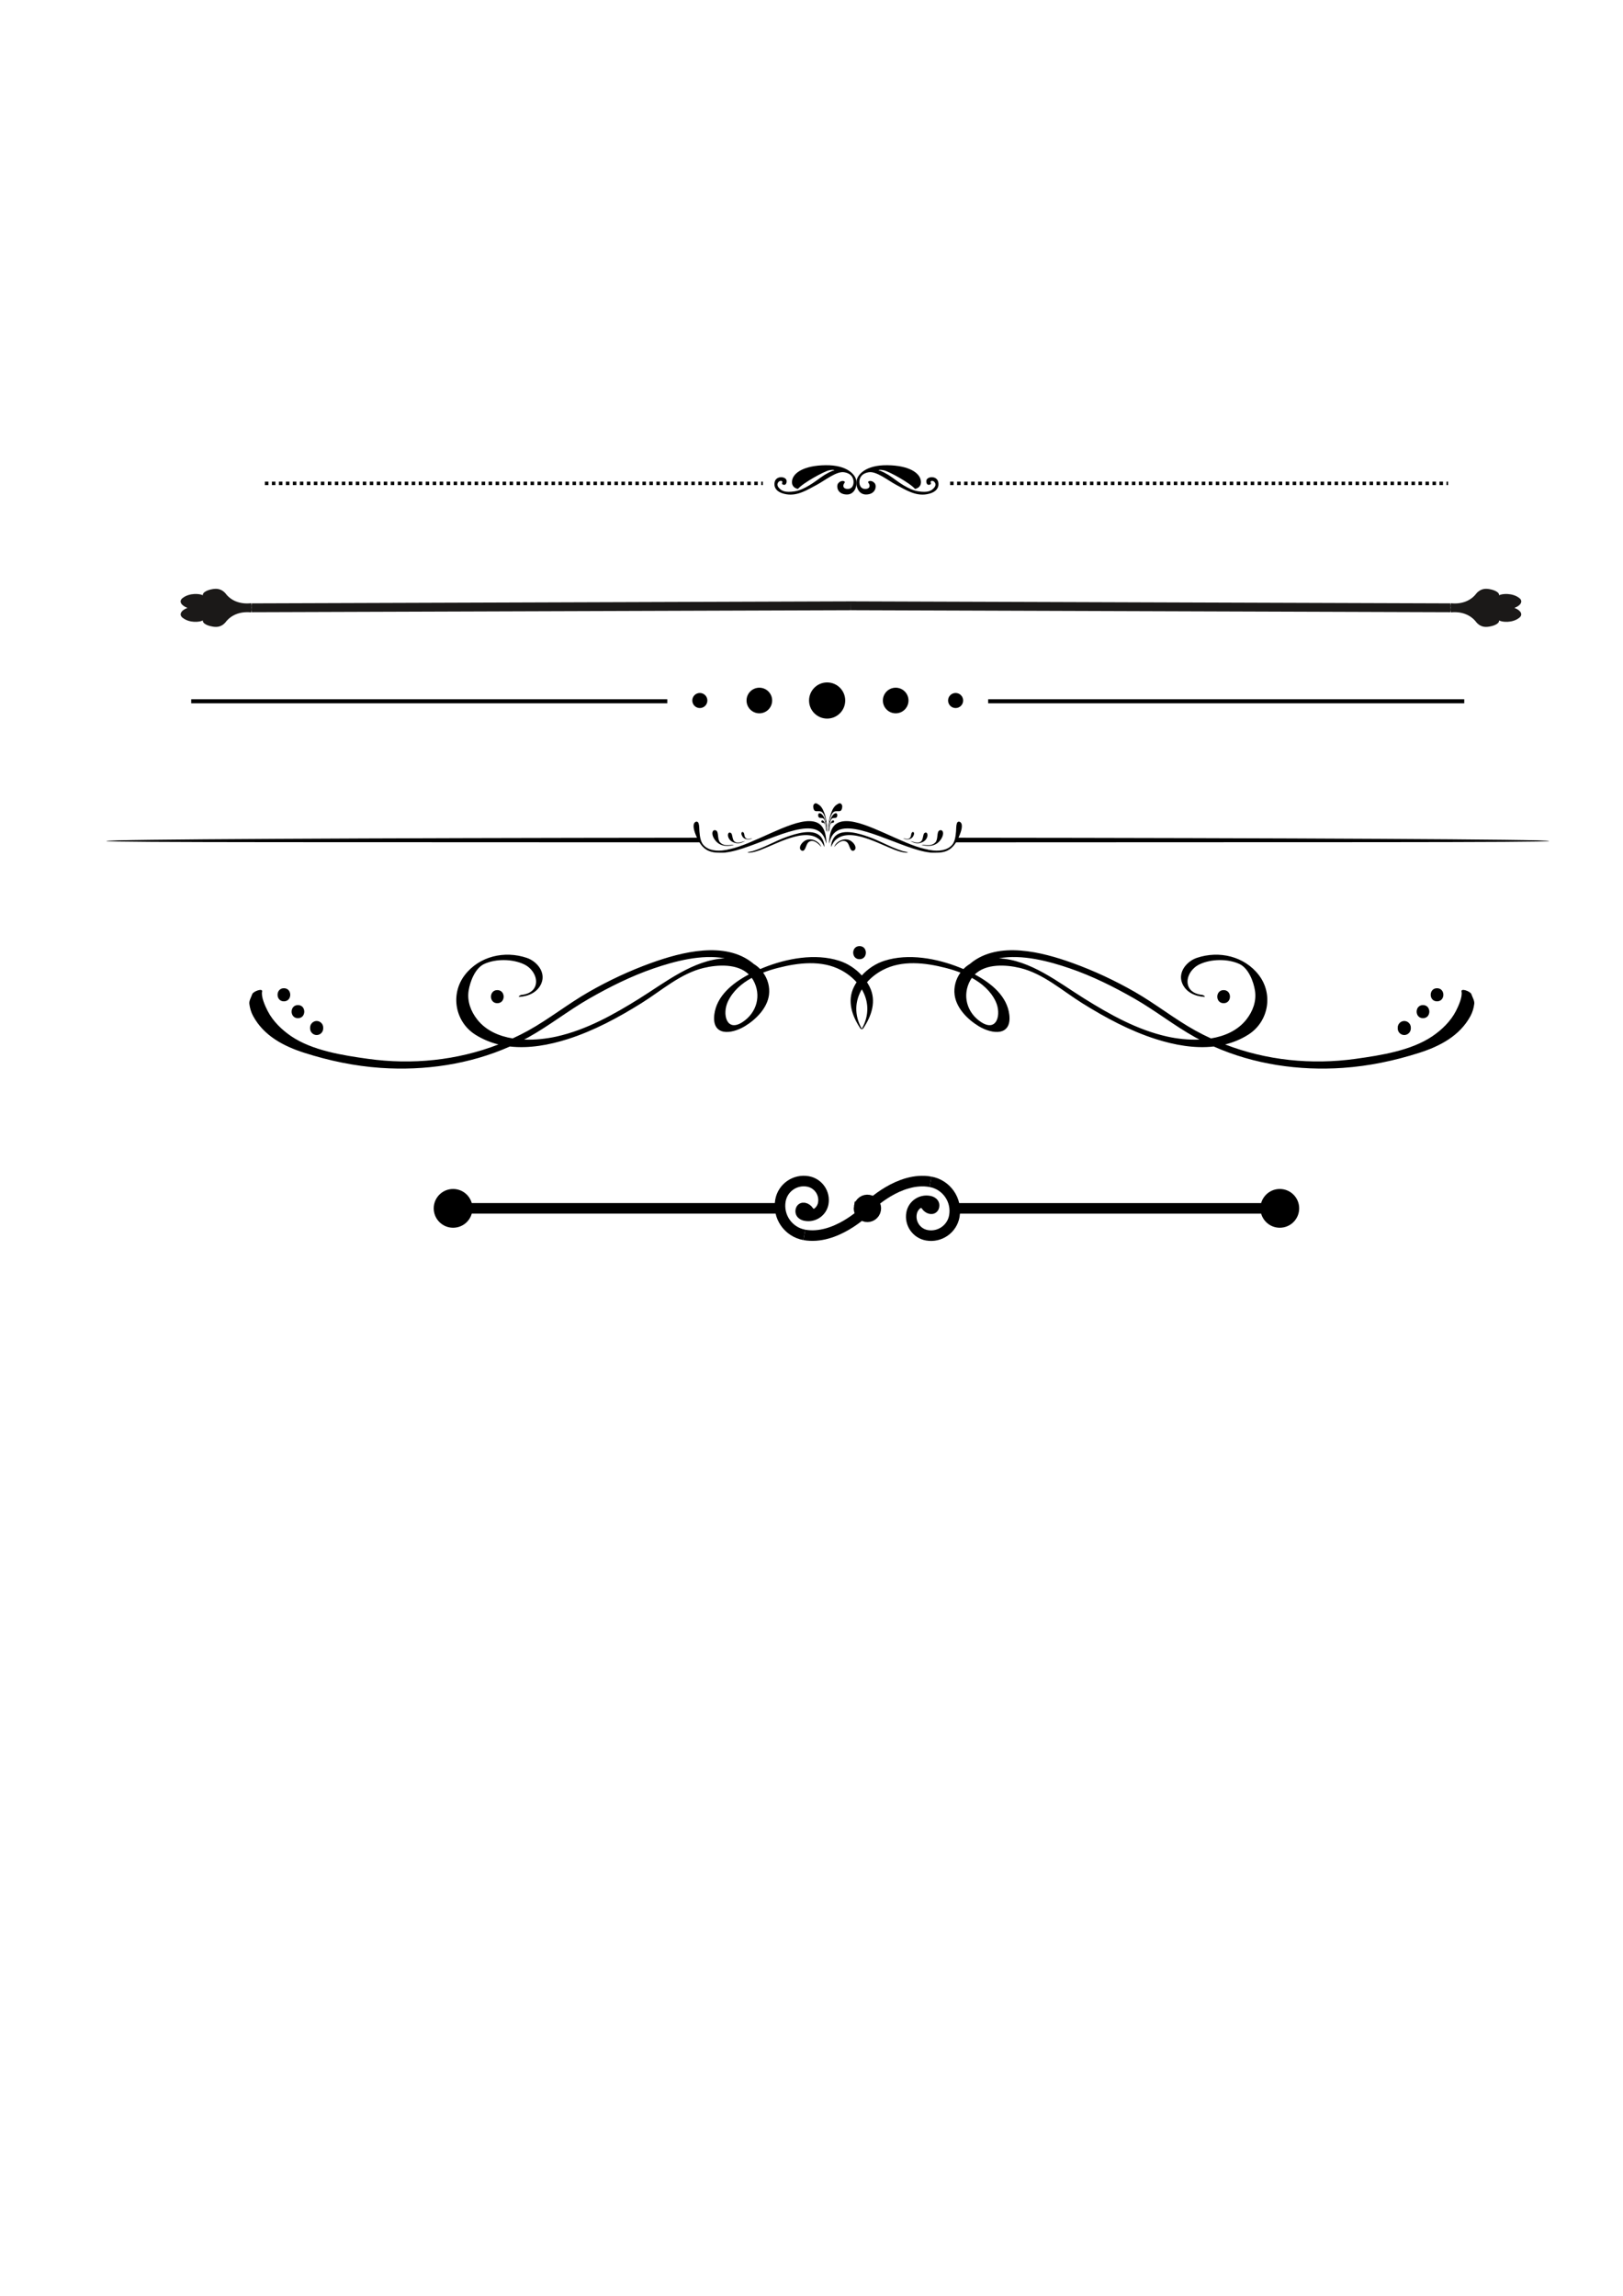 <?xml version="1.0" encoding="UTF-8" standalone="no"?>
<svg
   version="1.1"
   width="595.276"
   height="841.89"
   id="svg125"
   viewBox="0 0 595.276 841.89"
   xmlns="http://www.w3.org/2000/svg">
  <g id="1">
    <path
       d="m 314.037,176.094 c -0.358,-1.927 -3.107,-5.581 -11.18,-5.496 -8.073,0.085 -11.887,2.833 -12.331,5.595 -0.443,2.748 2.131,3.102 2.131,3.102 1.863,-2.224 9.669,-6.473 11.444,-6.827 1.774,-0.368 1.952,0 1.952,0 -0.977,0.17 -3.106,1.232 -5.058,2.649 -1.951,1.431 -6.032,4.533 -9.492,5.057 -3.46,0.538 -4.88,-0.085 -5.943,-1.417 -1.065,-1.331 0.177,-2.663 1.064,-2.394 0.888,0.269 -0.521,1.176 0.799,1.417 0.976,0.184 1.064,-0.977 1.064,-0.977 0.178,-1.062 -0.531,-1.586 -1.507,-1.771 -0.976,-0.17 -2.484,0.184 -2.838,1.685 -0.356,1.516 0.089,3.825 4.258,4.533 4.17,0.708 7.808,-1.686 11.002,-3.371 3.193,-1.686 7.362,-5.156 10.2,-4.703 2.84,0.439 3.46,2.309 3.46,3.541 0,1.247 -0.531,2.663 -2.307,2.578 -1.774,-0.099 -1.506,-1.417 -1.241,-1.87 0.267,-0.439 0.622,-0.708 0,-0.977 -0.62,-0.255 -1.684,0.099 -2.218,0.977 -0.533,0.893 -0.263,3.796 3.194,3.91 2.839,0.085 3.993,-2.847 3.55,-5.241 z"
       id="path82" />
    <path
       d="m 314.221,176.094 c 0.359,-1.927 3.105,-5.581 11.179,-5.496 8.074,0.085 11.887,2.833 12.331,5.595 0.443,2.748 -2.129,3.102 -2.129,3.102 -1.863,-2.224 -9.67,-6.473 -11.443,-6.827 -1.775,-0.368 -1.952,0 -1.952,0 0.976,0.17 3.107,1.232 5.057,2.649 1.952,1.431 6.033,4.533 9.494,5.057 3.459,0.538 4.878,-0.085 5.942,-1.417 1.065,-1.331 -0.177,-2.663 -1.064,-2.394 -0.886,0.269 0.523,1.176 -0.797,1.417 -0.976,0.184 -1.065,-0.977 -1.065,-0.977 -0.178,-1.062 0.533,-1.586 1.509,-1.771 0.975,-0.17 2.483,0.184 2.837,1.685 0.356,1.516 -0.087,3.825 -4.256,4.533 -4.171,0.708 -7.808,-1.686 -11.002,-3.371 -3.193,-1.686 -7.363,-5.156 -10.202,-4.703 -2.838,0.439 -3.46,2.309 -3.46,3.541 0,1.247 0.531,2.663 2.308,2.578 1.773,-0.099 1.507,-1.417 1.242,-1.87 -0.266,-0.439 -0.622,-0.708 0,-0.977 0.621,-0.255 1.684,0.099 2.218,0.977 0.531,0.893 0.263,3.796 -3.196,3.91 -2.837,0.085 -3.992,-2.847 -3.548,-5.241 z"
       id="path84" />
    <path
       d="m 348.482,177.252 h 182.629 m -433.946,0 h 182.629"
       style="fill:none;stroke:#000000;stroke-width:1.282;stroke-linecap:butt;stroke-linejoin:miter;stroke-dasharray:1.282, 1.282, 1.282, 1.282"
       id="path86" />
  </g>
  <g id="2">
    <path
     d="m 312.119,223.761 -0.012,-3.238 -219.827,0.735 -0.007,3.242 219.82,-0.735 0.014,-3.242 219.825,0.735 0.007,3.242 z M 68.747,222.916 c -2.484,0.967 -3.2,2.564 -1.723,3.651 2.484,1.974 6.318,1.592 7.379,0.942 -0.207,1.033 1.531,1.836 2.869,2.115 1.723,0.413 3.637,0.582 5.369,-1.338 2.125,-2.871 5.545,-4.123 9.433,-3.728 0.195,-0.535 0.23,-1.125 0.134,-1.695 0.085,-0.547 0.035,-1.075 -0.11,-1.665 -3.935,0.448 -7.367,-0.833 -9.452,-3.67 -1.773,-1.918 -3.667,-1.756 -5.412,-1.348 -1.301,0.31 -3.038,1.106 -2.836,2.113 -1.063,-0.613 -4.914,-0.96 -7.417,1.01 -1.442,1.075 -0.711,2.679 1.766,3.613 z m 486.719,0 c 2.489,0.967 3.2,2.564 1.723,3.651 -2.484,1.974 -6.322,1.599 -7.379,0.942 0.207,1.026 -1.531,1.836 -2.862,2.12 -1.73,0.408 -3.639,0.578 -5.381,-1.343 -2.127,-2.871 -5.541,-4.123 -9.429,-3.728 -0.195,-0.535 -0.23,-1.125 -0.127,-1.702 -0.092,-0.547 -0.042,-1.068 0.103,-1.65 3.937,0.441 7.367,-0.841 9.457,-3.677 1.768,-1.918 3.658,-1.761 5.414,-1.343 1.298,0.305 3.031,1.101 2.829,2.108 1.063,-0.613 4.916,-0.953 7.419,1.01 1.439,1.075 0.709,2.679 -1.768,3.613 z"
     style="fill:#1b1918;fill-rule:evenodd"
     id="path65" />
  </g>
  <g id="3">
    <path
       d="m 303.374,263.514 c 3.662,0 6.631,-2.969 6.631,-6.631 0,-3.662 -2.969,-6.631 -6.631,-6.631 -3.662,0 -6.631,2.969 -6.631,6.631 0,3.662 2.969,6.631 6.631,6.631 z"
       id="path67" />
    <path
       d="m 278.509,261.58 c 2.594,0 4.697,-2.103 4.697,-4.697 0,-2.594 -2.103,-4.697 -4.697,-4.697 -2.594,0 -4.697,2.103 -4.697,4.697 0,2.594 2.103,4.697 4.697,4.697 z"
       id="path69" />
    <path
       d="m 328.516,261.58 c 2.594,0 4.697,-2.103 4.697,-4.697 0,-2.594 -2.103,-4.697 -4.697,-4.697 -2.594,0 -4.697,2.103 -4.697,4.697 0,2.594 2.103,4.697 4.697,4.697 z"
       id="path71" />
    <path
       d="m 256.683,259.646 c 1.526,0 2.763,-1.237 2.763,-2.763 0,-1.526 -1.237,-2.763 -2.763,-2.763 -1.526,0 -2.763,1.237 -2.763,2.763 0,1.526 1.237,2.763 2.763,2.763 z"
       id="path73" />
    <path
       d="m 350.497,259.646 c 1.526,0 2.763,-1.237 2.763,-2.763 0,-1.526 -1.237,-2.763 -2.763,-2.763 -1.526,0 -2.763,1.237 -2.763,2.763 0,1.526 1.237,2.763 2.763,2.763 z"
       id="path75" />
    <path
       d="M 244.743,257.159 H 70.133"
       style="fill:none;stroke:#000000;stroke-width:1.5;stroke-linecap:butt;stroke-linejoin:miter;stroke-dasharray:none"
       id="path77" />
    <path
       d="M 537.047,257.159 H 362.438"
       style="fill:none;stroke:#000000;stroke-width:1.5;stroke-linecap:butt;stroke-linejoin:miter;stroke-dasharray:none"
       id="path79" />
  </g>
  <g id="4">
    <path
       d="m 274.091,312.658 c 2.334,0.233 5.354,-1.196 7.449,-2.054 2.323,-0.954 4.572,-2.044 6.959,-2.867 3.343,-1.151 8.248,-2.6 11.565,-0.24 1.217,0.866 1.581,1.611 2.305,3.107 -0.008,-1.926 -0.909,-3.436 -1.679,-4.135 -2.937,-2.668 -8.936,-0.691 -11.968,0.363 -4.412,1.534 -8.148,3.89 -12.641,5.272 -0.535,0.165 -1.558,0.261 -1.99,0.555 z"
       id="path28" />
    <path
       d="m 301.195,310.589 c -0.517,-1.945 -4.067,-4.027 -6.537,-1.89 -0.433,0.374 -1.473,1.436 -1.214,2.547 0.117,0.5 1.165,1.483 1.893,-0.105 0.455,-0.994 0.651,-1.952 1.383,-2.435 1.449,-0.954 3.228,0.339 4.33,1.712 z"
       id="path30" />
    <path
       d="m 269.209,309.783 c -0.961,-0.005 -1.777,0.206 -2.815,0.146 -0.92,-0.053 -1.663,-0.358 -2.266,-0.984 -1.12,-1.161 -0.421,-3.886 -1.49,-4.398 -1.272,-0.608 -2.027,1.123 -0.518,3.319 1.126,1.639 2.669,2.267 4.346,2.337 0.715,0.03 2.171,-0.13 2.743,-0.419 z"
       id="path32" />
    <path
       d="m 273.312,308.462 c -0.805,0.049 -2.747,1.09 -3.949,0.092 -0.496,-0.412 -0.621,-1.207 -0.828,-2.143 -0.105,-0.473 -0.226,-0.815 -0.487,-0.968 -1.468,-0.857 -1.709,2.629 1.305,3.579 1.561,0.492 2.618,0.028 3.959,-0.559 z"
       id="path34" />
    <path
       d="m 275.931,307.438 c -0.741,0.051 -1.871,0.552 -2.53,-0.223 -0.359,-0.422 -0.312,-0.864 -0.487,-1.514 -0.303,-1.127 -1.625,-0.607 -0.631,1.025 0.252,0.413 0.527,0.642 0.952,0.846 0.814,0.39 2.03,0.274 2.697,-0.134 z"
       id="path36" />
    <path
       d="m 266.722,311.609 -0.356,0.058 -0.41,0.059 c -2.798,0.53 -6.168,0.228 -7.998,-1.91 -0.866,-1.011 -1.263,-2.689 -1.43,-4.95 -0.071,-0.965 -0.029,-2.159 -0.316,-2.973 -0.322,-0.912 -1.245,-0.673 -1.607,0.02 -0.71,1.356 0.534,4.169 0.938,5.083 2.658,6.003 6.109,5.741 10.379,5.676 l 0.303,-0.072 c 9.699,-1.03 27.488,-12.143 34.09,-7.81 2.294,1.506 2.407,3.772 2.781,4.564 -0.121,-5.957 -2.232,-8.229 -6.34,-8.248 -7.44,-0.035 -20.396,8.389 -28.916,10.235 -0.375,0.11 -0.696,0.089 -1.119,0.268 z"
       id="path38" />
    <path
       d="m 256.686,308.894 c -123.702,-0.102 -217.72,0.107 -217.72,-0.494 0,-0.601 93.861,-1.1 217.562,-1.203 z"
       id="path40" />
    <path
       d="m 302.835,304.154 c 0.016,-1.118 -0.137,-2.465 -0.753,-3.061 -0.835,-0.81 -1.067,0.448 -0.504,0.61 0.344,0.099 0.591,-0.071 0.826,0.258 0.296,0.413 0.376,1.504 0.431,2.193 z"
       id="path42" />
    <path
       d="m 302.993,303.991 0.069,0.874 c 0.019,-0.03 0.133,0.073 0.123,-0.564 -0.005,-0.329 -0.024,-0.356 -0.106,-0.549 0.058,-1.502 -0.37,-1.914 -0.134,-2.544 l 0.432,4.134 c 0.128,-2.206 -0.319,-5.147 -0.899,-6.832 -0.33,-0.957 -0.722,-1.835 -1.157,-2.434 -0.765,-1.051 -1.299,-1.087 -1.798,-1.471 h -0.666 c -0.232,0.247 -0.506,0.424 -0.572,0.908 -0.065,0.477 0.091,1.114 0.239,1.415 0.671,1.361 2.528,-0.538 3.652,1.798 0.266,0.553 0.725,1.73 0.692,2.556 -0.138,-0.138 -0.153,-0.26 -0.234,-0.549 -0.641,-2.303 -2.158,-3.018 -2.487,-2.179 -0.191,0.7 0.095,1.307 0.589,1.371 0.599,0.077 1.005,-0.089 1.429,0.377 0.484,0.532 0.896,2.468 0.828,3.688 z"
       id="path44" />
    <path
       d="m 333.091,312.658 c -2.334,0.233 -5.354,-1.196 -7.449,-2.054 -2.323,-0.954 -4.572,-2.044 -6.959,-2.867 -3.343,-1.151 -8.248,-2.6 -11.565,-0.24 -1.217,0.866 -1.581,1.611 -2.305,3.107 0.008,-1.926 0.909,-3.436 1.679,-4.135 2.938,-2.668 8.936,-0.691 11.968,0.363 4.413,1.534 8.148,3.89 12.641,5.272 0.535,0.165 1.559,0.261 1.99,0.555 z"
       id="path46" />
    <path
       d="m 305.986,310.589 c 0.517,-1.945 4.067,-4.027 6.538,-1.89 0.433,0.374 1.473,1.436 1.214,2.547 -0.117,0.5 -1.166,1.483 -1.893,-0.105 -0.455,-0.994 -0.652,-1.952 -1.383,-2.435 -1.449,-0.954 -3.228,0.339 -4.33,1.712 z"
       id="path48" />
    <path
       d="m 337.972,309.783 c 0.961,-0.005 1.777,0.206 2.815,0.146 0.919,-0.053 1.663,-0.358 2.266,-0.984 1.12,-1.161 0.42,-3.886 1.49,-4.398 1.271,-0.608 2.027,1.123 0.518,3.319 -1.126,1.639 -2.669,2.267 -4.346,2.337 -0.715,0.03 -2.171,-0.13 -2.743,-0.419 z"
       id="path50" />
    <path
       d="m 333.869,308.462 c 0.805,0.049 2.747,1.09 3.949,0.092 0.496,-0.412 0.622,-1.207 0.828,-2.143 0.105,-0.473 0.226,-0.815 0.487,-0.968 1.467,-0.857 1.709,2.629 -1.305,3.579 -1.561,0.492 -2.618,0.028 -3.959,-0.559 z"
       id="path52" />
    <path
       d="m 331.25,307.438 c 0.74,0.051 1.871,0.552 2.53,-0.223 0.359,-0.422 0.312,-0.864 0.487,-1.514 0.303,-1.127 1.625,-0.607 0.631,1.025 -0.252,0.413 -0.527,0.642 -0.952,0.846 -0.814,0.39 -2.03,0.274 -2.697,-0.134 z"
       id="path54" />
    <path
       d="m 304.346,304.154 c -0.016,-1.118 0.137,-2.465 0.753,-3.061 0.835,-0.81 1.067,0.448 0.504,0.61 -0.344,0.099 -0.591,-0.071 -0.826,0.258 -0.296,0.413 -0.377,1.504 -0.431,2.193 z"
       id="path56" />
    <path
       d="m 304.188,303.991 -0.069,0.874 c -0.019,-0.03 -0.133,0.073 -0.123,-0.564 0.005,-0.329 0.024,-0.356 0.106,-0.549 -0.058,-1.502 0.37,-1.914 0.134,-2.544 l -0.432,4.134 c -0.128,-2.206 0.319,-5.147 0.899,-6.832 0.33,-0.957 0.722,-1.835 1.157,-2.434 0.765,-1.051 1.298,-1.087 1.798,-1.471 h 0.666 c 0.232,0.247 0.506,0.424 0.572,0.908 0.066,0.477 -0.091,1.114 -0.239,1.415 -0.671,1.361 -2.528,-0.538 -3.652,1.798 -0.266,0.553 -0.725,1.73 -0.692,2.556 0.138,-0.138 0.153,-0.26 0.234,-0.549 0.641,-2.303 2.158,-3.018 2.487,-2.179 0.191,0.7 -0.095,1.307 -0.589,1.371 -0.598,0.077 -1.005,-0.089 -1.429,0.377 -0.484,0.532 -0.896,2.468 -0.828,3.688 z"
       id="path58" />
    <path
       d="m 340.459,311.609 0.356,0.058 0.41,0.059 c 2.798,0.53 6.168,0.228 7.997,-1.91 0.866,-1.011 1.263,-2.689 1.43,-4.95 0.071,-0.965 0.029,-2.159 0.316,-2.973 0.322,-0.912 1.245,-0.673 1.607,0.02 0.71,1.356 -0.534,4.169 -0.938,5.083 -2.658,6.003 -6.109,5.741 -10.379,5.676 l -0.303,-0.072 c -9.7,-1.03 -27.488,-12.143 -34.09,-7.81 -2.293,1.506 -2.407,3.772 -2.781,4.564 0.121,-5.957 2.232,-8.229 6.34,-8.248 7.439,-0.035 20.395,8.389 28.916,10.235 0.375,0.11 0.696,0.089 1.119,0.268 z"
       id="path60" />
    <path
       d="m 350.495,308.894 c 123.702,-0.102 217.719,0.107 217.719,-0.494 0,-0.601 -93.861,-1.1 -217.562,-1.203 z"
       id="path62" />
  </g>
  <g id="5">
    <path
       d="m 539.664,364.562 c -0.343,-1.031 -3.916,-2.32 -3.618,-0.962 0.426,1.93 -1.114,5.325 -2.055,7.158 -1.912,3.724 -5.146,6.863 -8.572,9.198 -7.8,5.319 -19.025,7.044 -28.201,8.326 -16.156,2.257 -32.728,0.578 -47.859,-5.273 2.906,-0.723 5.731,-1.869 8.413,-3.549 7.529,-4.714 9.337,-14.896 3.924,-21.913 -5.326,-6.908 -14.56,-9.04 -22.72,-6.294 -3.666,1.234 -7.03,5.191 -5.392,9.265 1.338,3.326 4.702,4.832 8.106,5.04 0.669,0.04 -0.367,-0.687 -0.66,-0.714 -7.657,-0.71 -6.585,-8.584 -1.062,-11.222 4.21,-2.011 10.42,-2.084 14.632,-0.121 3.338,1.556 5.17,6.445 5.695,9.782 0.607,3.864 -0.801,7.597 -3.167,10.59 -3.175,4.018 -7.896,6.087 -12.976,6.923 -1.935,-0.894 -3.846,-1.843 -5.719,-2.881 -7.674,-4.256 -14.587,-9.802 -22.22,-14.174 -7.309,-4.187 -14.982,-7.774 -22.908,-10.629 -11.007,-3.968 -27.107,-8.167 -37.252,0.098 -0.1,0.083 -0.193,0.171 -0.29,0.256 -0.884,0.526 -1.688,1.167 -2.397,1.897 -0.46,-0.196 -0.916,-0.383 -1.362,-0.561 -8.408,-3.35 -18.779,-5.296 -27.59,-2.496 -3.192,1.016 -6.081,2.925 -8.325,5.404 -2.245,-2.479 -5.133,-4.389 -8.327,-5.404 -8.808,-2.8 -19.18,-0.854 -27.588,2.496 -0.447,0.178 -0.902,0.365 -1.362,0.561 -0.709,-0.731 -1.513,-1.371 -2.396,-1.897 -0.097,-0.085 -0.191,-0.174 -0.291,-0.256 -10.144,-8.265 -26.244,-4.066 -37.253,-0.098 -7.925,2.855 -15.598,6.442 -22.907,10.629 -7.632,4.372 -14.546,9.918 -22.219,14.174 -1.873,1.038 -3.785,1.988 -5.719,2.881 -5.08,-0.835 -9.801,-2.904 -12.976,-6.923 -2.366,-2.993 -3.774,-6.726 -3.167,-10.59 0.526,-3.337 2.356,-8.226 5.696,-9.782 4.211,-1.962 10.42,-1.89 14.63,0.121 5.524,2.638 6.596,10.512 -1.061,11.222 -0.295,0.027 -1.329,0.754 -0.66,0.714 3.405,-0.207 6.768,-1.713 8.106,-5.04 1.638,-4.074 -1.726,-8.031 -5.392,-9.265 -8.16,-2.746 -17.394,-0.614 -22.721,6.294 -5.411,7.018 -3.604,17.199 3.925,21.913 2.682,1.679 5.507,2.826 8.413,3.549 -15.131,5.852 -31.704,7.531 -47.859,5.273 -9.175,-1.283 -20.401,-3.007 -28.202,-8.326 -3.426,-2.335 -6.659,-5.475 -8.571,-9.198 -0.942,-1.833 -2.482,-5.228 -2.056,-7.158 0.3,-1.358 -3.273,-0.07 -3.617,0.962 -0.364,1.091 -1.211,2.414 -1.06,3.555 0.206,1.563 0.635,3.075 1.389,4.468 3.924,7.255 11.189,11.066 18.76,13.484 9.086,2.903 18.506,4.881 28.034,5.532 16.097,1.101 32.593,-1.275 47.376,-7.841 7.014,0.797 14.325,-0.53 21.136,-2.688 9.627,-3.051 18.632,-7.911 27.169,-13.242 7.263,-4.535 14.235,-10.829 22.731,-12.869 5.22,-1.253 12.475,-1.661 16.601,2.375 -6.023,3.19 -11.849,7.946 -12.658,14.745 -0.933,7.859 6.074,7.328 11.19,4.247 4.021,-2.421 8.215,-6.581 8.862,-11.468 0.392,-2.957 -0.46,-5.875 -2.144,-8.197 1.793,-0.694 3.621,-1.255 5.396,-1.712 7.452,-1.916 16.056,-2.962 23.13,0.771 2.239,1.182 4.197,2.705 5.754,4.468 -0.344,0.536 -0.663,1.09 -0.95,1.659 -2.652,5.254 -0.681,10.809 2.38,15.346 0.052,0.078 0.324,0.2 0.459,0.21 0.005,0.001 0.013,0.001 0.021,0.001 0.008,0 0.016,0 0.021,-0.001 0.135,-0.01 0.406,-0.131 0.459,-0.21 3.061,-4.537 5.032,-10.091 2.379,-15.346 -0.288,-0.569 -0.605,-1.123 -0.949,-1.659 1.558,-1.763 3.514,-3.286 5.755,-4.468 7.074,-3.733 15.678,-2.688 23.129,-0.771 1.777,0.457 3.603,1.018 5.397,1.712 -1.684,2.322 -2.536,5.239 -2.145,8.197 0.648,4.887 4.842,9.047 8.863,11.468 5.117,3.081 12.123,3.612 11.189,-4.247 -0.808,-6.8 -6.635,-11.555 -12.658,-14.745 4.126,-4.037 11.381,-3.628 16.601,-2.375 8.496,2.04 15.468,8.334 22.732,12.869 8.537,5.331 17.541,10.191 27.168,13.242 6.811,2.158 14.122,3.485 21.137,2.688 14.782,6.565 31.279,8.942 47.375,7.841 9.529,-0.651 18.949,-2.63 28.035,-5.532 7.571,-2.418 14.835,-6.229 18.758,-13.484 0.754,-1.394 1.183,-2.906 1.389,-4.468 0.151,-1.141 -0.695,-2.464 -1.059,-3.555 z m -305.157,1.609 v 0 c -9.409,5.869 -19.437,11.492 -30.363,13.926 -3.593,0.801 -7.766,1.293 -11.914,1.121 0.494,-0.261 0.992,-0.509 1.48,-0.78 7.741,-4.291 14.676,-9.829 22.36,-14.227 7.56,-4.328 15.43,-8.254 23.682,-11.088 7.601,-2.611 17.598,-5.288 26.053,-3.696 -11.534,0.566 -21.781,8.808 -31.298,14.744 z m 37.848,8.626 v 0 c -5.898,3.866 -7.563,-2.937 -5.354,-7.586 1.816,-3.821 5.024,-6.588 8.717,-8.613 0.203,0.283 0.402,0.573 0.579,0.89 3.038,5.438 1.318,11.862 -3.942,15.309 z m 43.734,2.462 v 0 c -2.893,-5.072 -2.502,-10.217 0,-14.454 2.502,4.237 2.893,9.382 0,14.454 z m 49.089,-10.048 v 0 c 2.208,4.649 0.544,11.452 -5.355,7.586 -5.26,-3.447 -6.98,-9.871 -3.942,-15.309 0.177,-0.317 0.376,-0.606 0.579,-0.89 3.695,2.025 6.902,4.792 8.718,8.613 z m 62.857,12.885 v 0 c -10.926,-2.434 -20.954,-8.057 -30.363,-13.926 -9.517,-5.936 -19.764,-14.178 -31.299,-14.744 8.454,-1.592 18.452,1.085 26.053,3.696 8.253,2.834 16.121,6.76 23.683,11.088 7.684,4.398 14.618,9.936 22.36,14.227 0.488,0.271 0.986,0.52 1.48,0.78 -4.147,0.172 -8.32,-0.32 -11.913,-1.121 z"
       id="path2" />
    <path
       d="m 116.144,379.556 c 1.31,0 2.403,-1.093 2.403,-2.403 0,-0.114 0,-0.229 0,-0.343 0,-1.31 -1.093,-2.403 -2.403,-2.403 -1.31,0 -2.403,1.093 -2.403,2.403 0,0.115 0,0.229 0,0.343 0,1.31 1.093,2.403 2.403,2.403 z"
       id="path4" />
    <path
       d="m 109.279,373.377 c 3.099,0 3.099,-4.806 0,-4.806 -3.099,0 -3.099,4.806 0,4.806 z"
       id="path6" />
    <path
       d="m 104.129,367.197 c 3.099,0 3.099,-4.806 0,-4.806 -3.099,0 -3.099,4.806 0,4.806 z"
       id="path8" />
    <path
       d="m 182.4,367.884 c 3.099,0 3.099,-4.806 0,-4.806 -3.099,0 -3.099,4.806 0,4.806 z"
       id="path10" />
    <path
       d="m 515.051,379.556 c 1.31,0 2.403,-1.093 2.403,-2.403 0,-0.114 0,-0.229 0,-0.343 0,-1.31 -1.093,-2.403 -2.403,-2.403 -1.31,0 -2.403,1.093 -2.403,2.403 0,0.115 0,0.229 0,0.343 0,1.31 1.093,2.403 2.403,2.403 z"
       id="path12" />
    <path
       d="m 521.917,373.377 c 3.099,0 3.099,-4.806 0,-4.806 -3.099,0 -3.099,4.806 0,4.806 z"
       id="path14" />
    <path
       d="m 527.067,367.197 c 3.099,0 3.099,-4.806 0,-4.806 -3.099,0 -3.099,4.806 0,4.806 z"
       id="path16" />
    <path
       d="m 448.796,363.078 c -3.099,0 -3.099,4.806 0,4.806 3.099,0 3.099,-4.806 0,-4.806 z"
       id="path18" />
    <path
       d="m 315.255,351.749 c 3.099,0 3.099,-4.806 0,-4.806 -3.099,0 -3.099,4.806 0,4.806 z"
       id="path20" />
  </g>
  <g id="6">
    <path
     d="M 349.329,443.115 H 464.225"
     style="fill:none;stroke:#000000;stroke-width:3.876;stroke-linecap:butt;stroke-linejoin:miter;stroke-dasharray:none"
     id="path89" />
    <path
       d="m 474.568,443.108 c 0,2.864 -2.318,5.175 -5.177,5.175 -2.859,0 -5.165,-2.311 -5.165,-5.175 0,-2.85 2.307,-5.164 5.165,-5.164 2.859,0 5.177,2.313 5.177,5.164 z"
       style="stroke:#000000;stroke-width:3.876;stroke-linecap:butt;stroke-linejoin:miter;stroke-dasharray:none"
       id="path91" />
    <path
       d="m 171.364,443.108 c 0,2.864 -2.322,5.175 -5.179,5.175 -2.86,0 -5.169,-2.311 -5.169,-5.175 0,-2.85 2.309,-5.164 5.169,-5.164 2.857,0 5.179,2.313 5.179,5.164 z"
       style="stroke:#000000;stroke-width:3.876;stroke-linecap:butt;stroke-linejoin:miter;stroke-dasharray:none"
       id="path93" />
    <path
       d="M 286.252,443.105 H 171.364"
       style="fill:none;stroke:#000000;stroke-width:3.876;stroke-linecap:butt;stroke-linejoin:miter;stroke-dasharray:none"
       id="path95" />
    <path
       d="m 294.999,452.836 c 11.437,2.066 22.376,-8.757 22.376,-8.757"
       style="fill:none;stroke:#000000;stroke-width:3.876;stroke-linecap:butt;stroke-linejoin:miter;stroke-dasharray:none"
       id="path97" />
    <path
       d="m 315.108,442.55 c 0.304,-1.669 1.905,-2.78 3.584,-2.466 1.688,0.293 2.792,1.897 2.487,3.558 -0.302,1.69 -1.898,2.824 -3.592,2.515 -1.673,-0.297 -2.78,-1.917 -2.48,-3.607 z"
       style="fill:#000000;fill-rule:evenodd;stroke:#000000;stroke-width:3.876;stroke-linecap:butt;stroke-linejoin:miter;stroke-dasharray:none"
       id="path99" />
    <path
       d="m 294.999,452.836 c -5.894,-1.064 -9.809,-6.697 -8.748,-12.607 0.852,-4.71 5.369,-7.844 10.082,-6.996 3.781,0.684 6.292,4.297 5.618,8.073 -0.546,3.021 -3.439,5.02 -6.463,4.48 0,0 -2.095,-0.263 -1.778,-1.944 0.28,-1.465 2.077,-0.945 2.865,0.285 1.05,1.628 2.897,0.862 2.897,0.862"
       style="fill:none;stroke:#000000;stroke-width:3.876;stroke-linecap:butt;stroke-linejoin:miter;stroke-dasharray:none"
       id="path101" />
    <path
       d="m 341.272,433.373 c -11.428,-2.056 -22.366,8.76 -22.366,8.76"
       style="fill:none;stroke:#000000;stroke-width:3.876;stroke-linecap:butt;stroke-linejoin:miter;stroke-dasharray:none"
       id="path103" />
    <path
       d="m 341.267,433.373 c 5.903,1.064 9.817,6.714 8.758,12.611 -0.851,4.72 -5.369,7.847 -10.082,6.999 -3.777,-0.679 -6.289,-4.288 -5.607,-8.067 0.537,-3.027 3.439,-5.032 6.456,-4.482 0,0 2.092,0.267 1.773,1.937 -0.268,1.47 -2.078,0.952 -2.862,-0.282 -1.048,-1.623 -2.9,-0.858 -2.9,-0.858"
       style="fill:none;stroke:#000000;stroke-width:3.876;stroke-linecap:butt;stroke-linejoin:miter;stroke-dasharray:none"
       id="path105" />
  </g>
</svg>
